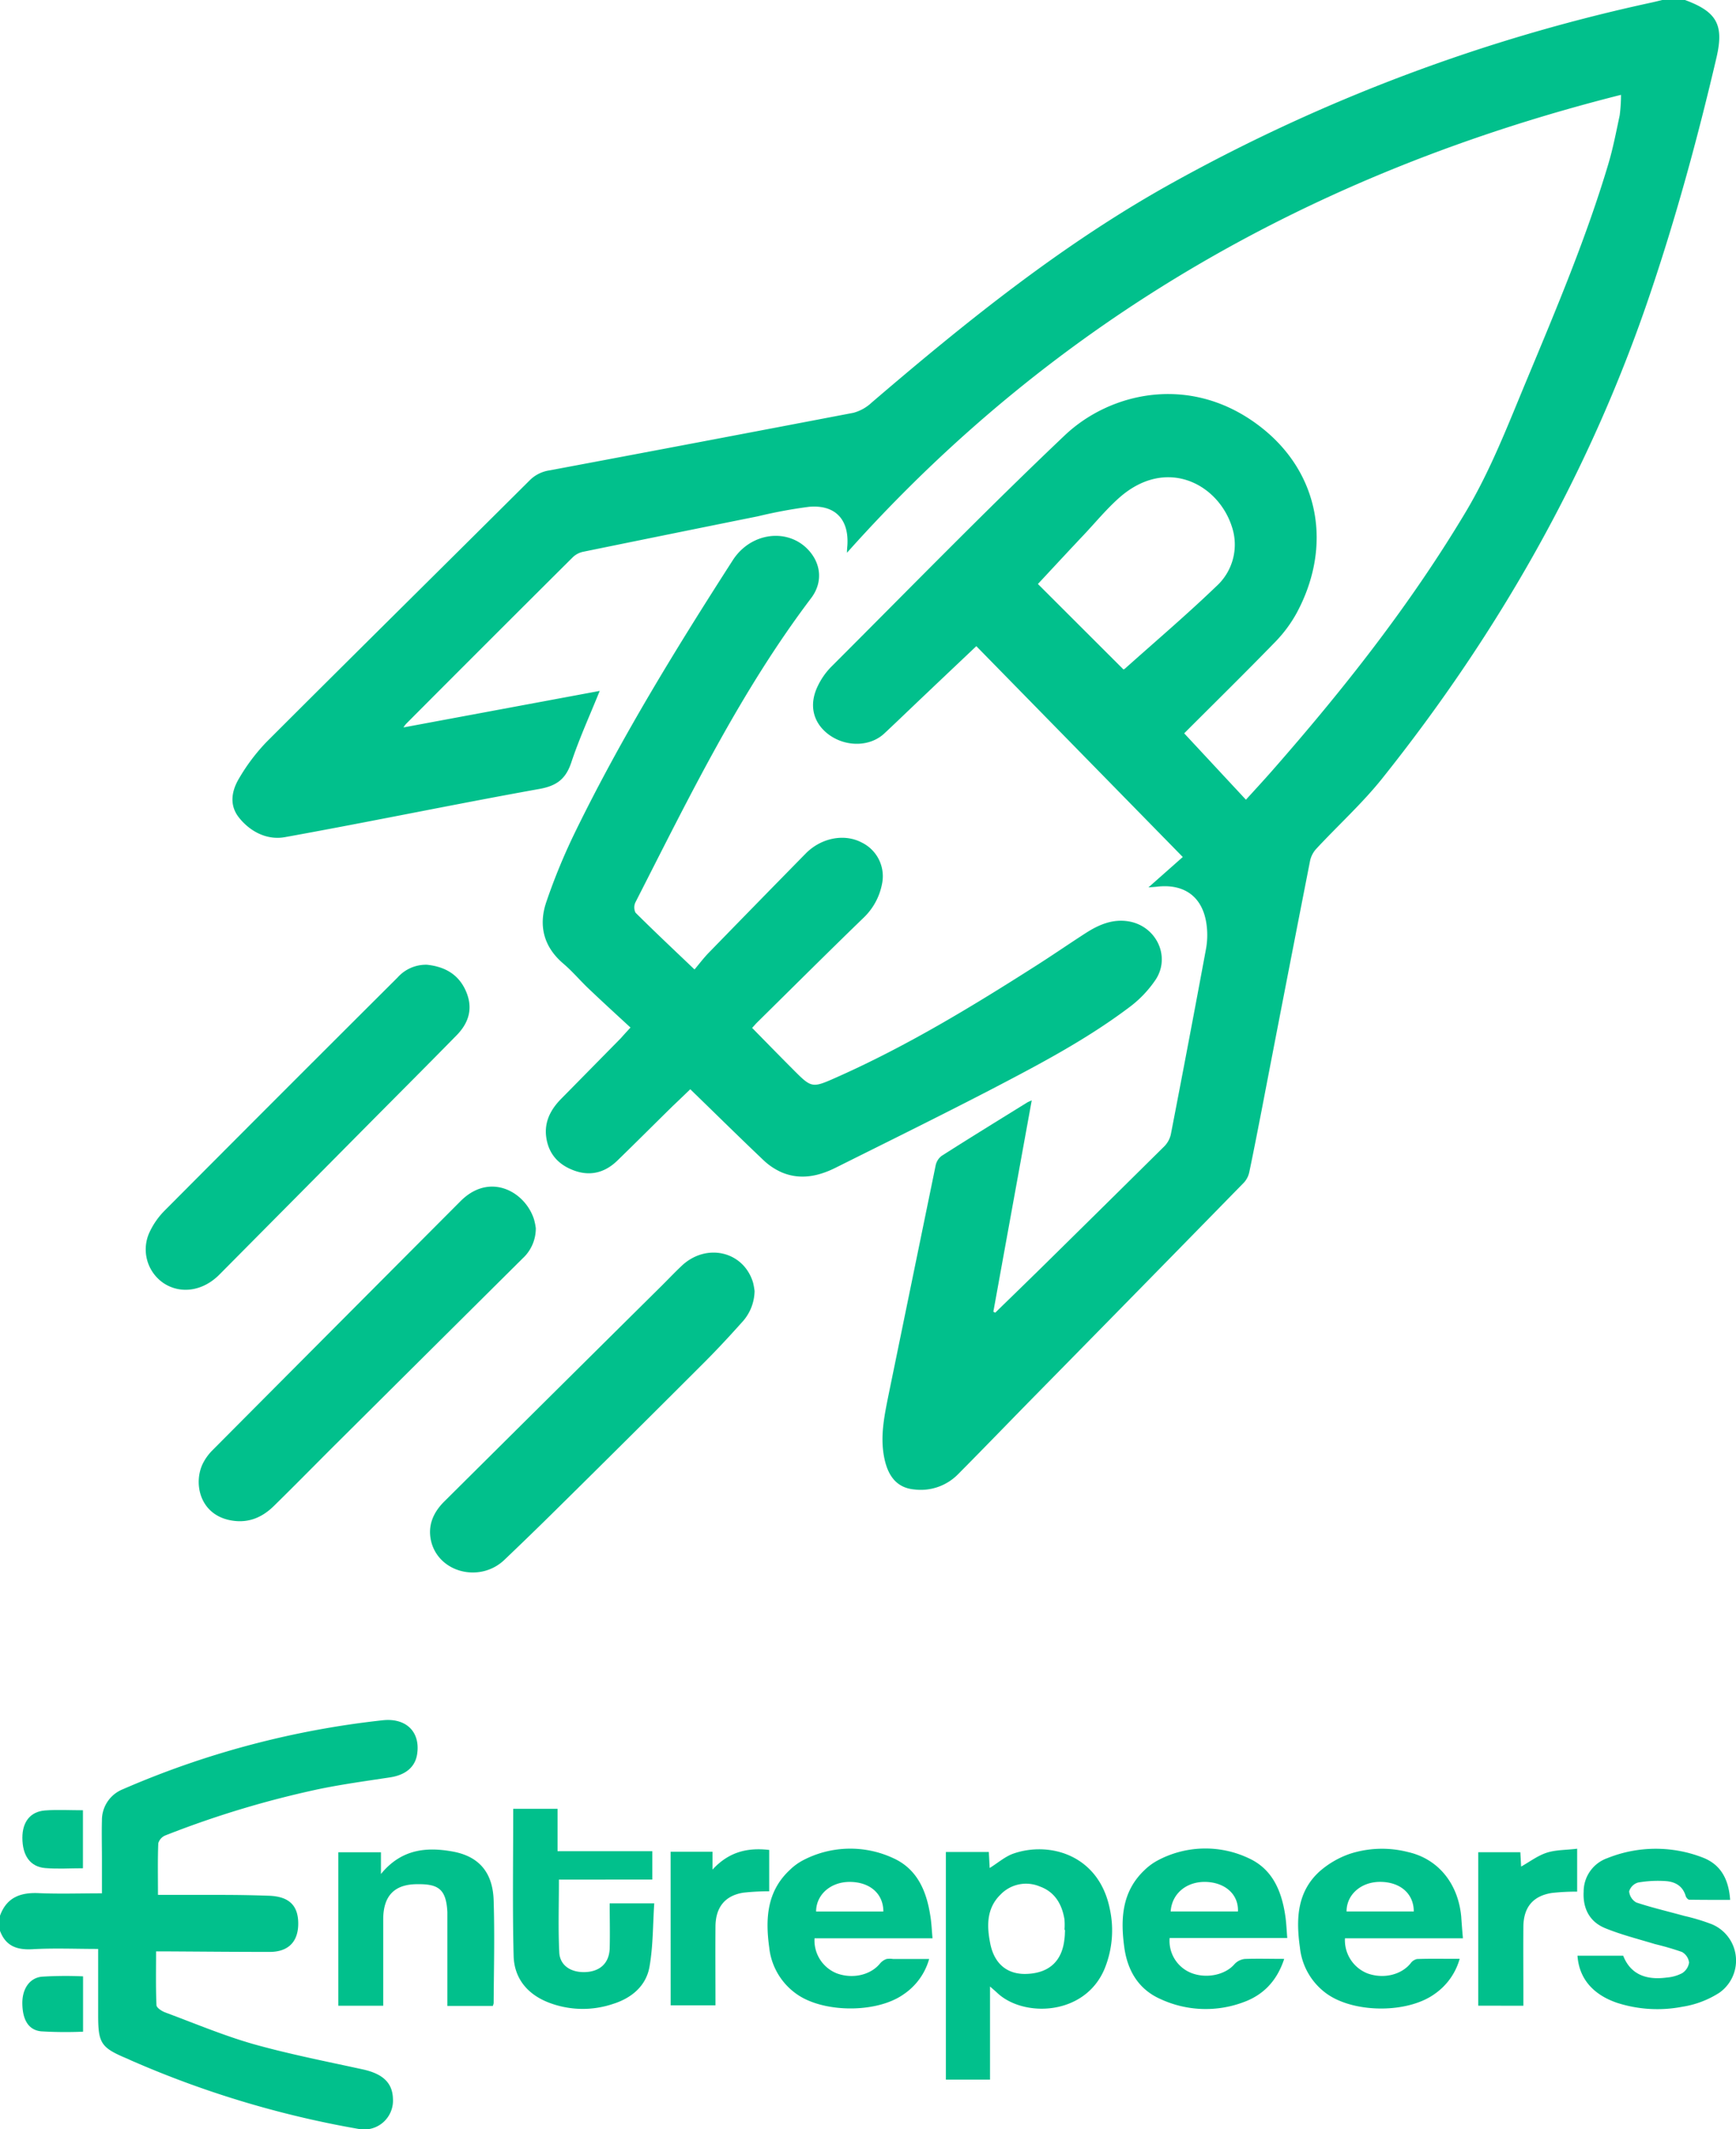 <svg id="Capa_1" data-name="Capa 1" xmlns="http://www.w3.org/2000/svg" viewBox="0 0 441.45 541.09"><defs><style>.cls-1{fill:#01c08c;}</style></defs><title>Entrepeers verde imagotipo</title><path class="cls-1" d="M511.79,181.42c8.12,3,9.95,6.31,8,14.66-4.78,20.45-10.31,40.69-17.06,60.58-15.26,45-38.38,85.58-67.93,122.58-5.07,6.34-11.17,11.86-16.72,17.83a6.6,6.6,0,0,0-1.61,3q-6.16,31.38-12.2,62.78c-1.07,5.48-2.13,11-3.28,16.44a5.64,5.64,0,0,1-1.35,2.65Q372.85,509.32,346,536.61c-6.38,6.5-12.71,13.06-19.14,19.53a13.28,13.28,0,0,1-11,3.8c-4.29-.37-6.7-3.16-7.68-8-1.11-5.41,0-10.65,1.05-15.9q6-29.22,12-58.42a4.11,4.11,0,0,1,1.53-2.46c7.21-4.59,14.49-9.07,21.76-13.57a11.36,11.36,0,0,1,1.15-.52c-3.29,18.08-6.53,35.9-9.76,53.71l.48.23c3.59-3.49,7.2-7,10.77-10.49q16.17-15.9,32.28-31.84a6.32,6.32,0,0,0,1.62-3.06q4.56-23.51,8.93-47.07a19.84,19.84,0,0,0,.13-6.2c-.95-7-5.6-10.42-12.64-9.59-.53.06-1.07.09-2.13.17l8.73-7.72-52.5-53.58c-4.68,4.43-9.08,8.59-13.48,12.77-3.31,3.13-6.58,6.3-9.91,9.41-3.65,3.42-9.8,3.5-14.17.26-4-3-5.09-7.58-2.72-12.38a18,18,0,0,1,3.26-4.69c19.75-19.72,39.24-39.73,59.49-58.93,11.81-11.2,32.7-15.83,50.29-1.79,14.36,11.45,17.88,29.75,8.77,46.8a33.94,33.94,0,0,1-5.5,7.45c-7.58,7.8-15.34,15.42-23.17,23.25l15.7,16.87c2.28-2.51,4.49-4.89,6.63-7.33,18.07-20.57,35-42,49.11-65.54,6.49-10.81,10.94-22.5,15.77-34.06,7.5-18,15.06-35.92,20.64-54.61,1.21-4.05,2-8.21,2.89-12.35a41.29,41.29,0,0,0,.34-5.24C418.24,225,352,262.17,298.69,321.89c0-.79.06-1.31.1-1.83.44-6.65-3.1-10.44-9.78-9.84a122.6,122.6,0,0,0-12.94,2.4q-22.19,4.47-44.36,9A5.41,5.41,0,0,0,229,323q-21.27,21.15-42.45,42.4a7,7,0,0,0-.64.88L235.81,357c-2.53,6.26-5.21,12.12-7.23,18.2-1.41,4.2-3.71,5.93-8.13,6.72-21.61,3.88-43.11,8.36-64.72,12.25-4.43.79-8.7-1.3-11.62-4.94-2.61-3.25-1.88-6.94.07-10.13a48.61,48.61,0,0,1,6.91-9.13c22.29-22.27,44.72-44.4,67.06-66.63a9,9,0,0,1,5-2.4q38.61-7.24,77.2-14.62A11,11,0,0,0,305,283.7C329.18,263,354,243,382,227.58a444.25,444.25,0,0,1,121.32-45.52c.9-.2,1.8-.43,2.7-.64ZM369,351.55a1.69,1.69,0,0,0,.41-.24c7.74-6.92,15.67-13.66,23.15-20.85a14.29,14.29,0,0,0,4-15.21c-3.55-11-16.89-17.94-28.86-7.14-3.13,2.82-5.85,6.11-8.75,9.19-4,4.23-7.93,8.48-11.71,12.53Z" transform="translate(-83.31 -181.42)"/><path class="cls-1" d="M243.64,442.55C240,439.2,236.5,436,233,432.67c-2.2-2.09-4.17-4.44-6.48-6.4-5-4.27-6.3-9.69-4.3-15.59a154.15,154.15,0,0,1,7.6-18.33c11.65-23.78,25.52-46.3,39.83-68.56,4.45-6.92,13.51-8.22,18.85-3,3.61,3.57,4.18,8.51,1.09,12.61-18.1,23.91-31.12,50.75-44.67,77.28a3,3,0,0,0,0,2.68c4.75,4.73,9.64,9.32,15,14.43,1.25-1.48,2.35-2.95,3.62-4.25q12.3-12.64,24.65-25.21c3.94-4,9.82-5.14,14.25-2.8A9.52,9.52,0,0,1,307.61,406a16,16,0,0,1-4.56,8.51c-9.14,8.84-18.14,17.81-27.2,26.74-.39.38-.74.81-1.28,1.39,3.46,3.52,6.85,7,10.27,10.42,4.87,4.9,4.9,4.94,11.14,2.17,17.8-7.89,34.4-17.95,50.78-28.39,4.25-2.7,8.39-5.56,12.63-8.29,3.28-2.11,6.78-3.63,10.81-3,7,1.09,10.85,8.75,7.05,14.73a29,29,0,0,1-7.07,7.34c-10.91,8.17-23,14.5-35,20.75-13.05,6.76-26.24,13.25-39.39,19.81-4.36,2.17-8.94,3.15-13.63,1.2a16.1,16.1,0,0,1-4.73-3.15c-6.2-5.88-12.28-11.89-18.59-18-1.55,1.49-3,2.89-4.51,4.32-4.68,4.59-9.31,9.23-14,13.78-3,2.94-6.66,4.07-10.79,2.64s-6.76-4.24-7.34-8.65c-.5-3.86,1.18-7,3.81-9.66q7.58-7.69,15.15-15.38C241.78,444.58,242.41,443.88,243.64,442.55Z" transform="translate(-83.31 -181.42)"/><path class="cls-1" d="M219.56,493.54a10.35,10.35,0,0,1-3.36,7.69q-24.18,24-48.32,48c-5,5-9.92,10-14.93,14.91-2.87,2.81-6.24,4.33-10.39,3.74-8.72-1.23-10.26-10-7.42-15a13,13,0,0,1,2.15-2.86q31.54-31.69,63.14-63.36c7.44-7.46,16.43-2.41,18.67,4.62A15.65,15.65,0,0,1,219.56,493.54Z" transform="translate(-83.31 -181.42)"/><path class="cls-1" d="M275.19,509.51a11.92,11.92,0,0,1-3.26,8c-2.93,3.28-5.92,6.5-9,9.61q-19,19-38.11,37.86-6.56,6.48-13.25,12.85c-6.15,5.86-16.55,3.31-18.59-4.58-1-4,.44-7.4,3.26-10.21q27.64-27.46,55.34-54.88c1.7-1.69,3.35-3.44,5.1-5.08,6.3-5.91,15.75-3.66,18.13,4.3A17.71,17.71,0,0,1,275.19,509.51Z" transform="translate(-83.31 -181.42)"/><path class="cls-1" d="M191.88,426.59c4.51.47,8.07,2.43,9.93,6.75s.73,8-2.4,11.19c-7.68,7.82-15.43,15.57-23.15,23.35q-18.58,18.74-37.18,37.47c-4.2,4.22-9.86,5-14.16,2.16a10.35,10.35,0,0,1-3.56-13,19.56,19.56,0,0,1,3.82-5.45q29.55-29.67,59.22-59.22A9.68,9.68,0,0,1,191.88,426.59Z" transform="translate(-83.31 -181.42)"/><path class="cls-1" d="M83.31,668.26c1.68-4.62,5.15-5.94,9.79-5.74,5.26.23,10.54.05,16.13.05v-8.89c0-3.2-.09-6.4,0-9.6a8.43,8.43,0,0,1,5.25-7.93,227.3,227.3,0,0,1,66.16-17.56c6-.64,9.61,3,8.74,8.63-.51,3.29-2.95,5.29-6.92,5.89-6.07.92-12.17,1.75-18.19,3a247.87,247.87,0,0,0-38.9,11.74,3.09,3.09,0,0,0-1.81,2c-.17,4.13-.08,8.26-.08,13.12,5.3,0,10.7,0,16.11,0q6,0,12,.21c5.14.15,7.53,2.4,7.56,7s-2.44,7.27-7.24,7.28c-8.56,0-17.11-.08-25.67-.13H123c0,4.62-.1,9.14.1,13.64,0,.67,1.34,1.54,2.23,1.87,7.38,2.74,14.69,5.82,22.26,8,9.2,2.59,18.62,4.43,28,6.48,5.06,1.11,7.54,3.41,7.64,7.47a7.33,7.33,0,0,1-8.72,7.66,251.75,251.75,0,0,1-57.65-17.32c-.44-.18-.86-.41-1.31-.59-6.51-2.73-7.28-3.87-7.28-10.89V676.7c-5.68,0-11.18-.24-16.65.07-4,.23-6.85-.78-8.31-4.67Z" transform="translate(-83.31 -181.42)"/><path class="cls-1" d="M335.06,686.25v23.66H323.84V652.06h10.92c.08,1.44.15,2.83.22,4.07,2.06-1.26,4-3,6.19-3.71,9.06-3.07,21.56.35,24.35,14.09a25.7,25.7,0,0,1-1.34,15.27c-5,11.91-20.56,12.41-27.27,6.1C336.47,687.46,336,687.07,335.06,686.25Zm19.08-14.39H354a17.74,17.74,0,0,0,0-2.63c-.62-3.86-2.43-7-6.23-8.38a9,9,0,0,0-10,2c-3.62,3.51-3.55,8-2.64,12.52,1.07,5.32,4.56,8,9.64,7.66,5.46-.33,8.63-3.35,9.21-8.8C354.1,673.46,354.1,672.66,354.14,671.86Z" transform="translate(-83.31 -181.42)"/><path class="cls-1" d="M225.44,659.08c0,6.39-.21,12.46.09,18.5.16,3.36,3,5.18,6.72,5s6-2.35,6.1-6.07,0-7.49,0-11.39h11.33c-.36,5.42-.28,10.86-1.21,16.12-.87,4.93-4.64,8-9.32,9.45a24.07,24.07,0,0,1-16.23-.33c-5.43-2.07-8.85-6.13-9-11.89-.31-12.39-.1-24.79-.1-37.38h11.27v10.78h24.1v7.2Z" transform="translate(-83.31 -181.42)"/><path class="cls-1" d="M320.44,674h-30a9,9,0,0,0,5.74,8.94c4.07,1.45,8.58.36,10.94-2.57a3.83,3.83,0,0,1,1.62-1.11,5.09,5.09,0,0,1,1.66,0h9.18a16,16,0,0,1-6.53,9c-6.8,4.8-20.33,4.73-27.13-.07a16.58,16.58,0,0,1-7-11.83c-1-7.27-.64-14.28,5.24-19.74a14.41,14.41,0,0,1,3.47-2.51,25.92,25.92,0,0,1,22.91-.44c6,2.75,8.35,8.28,9.32,14.47C320.18,670,320.24,671.8,320.44,674Zm-12.5-6.81c0-4.58-3.49-7.52-8.58-7.52-4.81,0-8.51,3.22-8.52,7.52Z" transform="translate(-83.31 -181.42)"/><path class="cls-1" d="M409.87,679.23c-1.83,5.59-5.3,9.17-10.34,11a27.4,27.4,0,0,1-21.23-.84c-5.5-2.48-8.25-7.18-9.08-13-1-7.27-.67-14.27,5.17-19.76a14.73,14.73,0,0,1,3.27-2.4,25.78,25.78,0,0,1,23.1-.62c6.13,2.76,8.46,8.38,9.39,14.67.27,1.79.33,3.61.5,5.64H380.74a8.77,8.77,0,0,0,5.4,8.85c3.9,1.58,8.73.54,11.06-2.17a4.16,4.16,0,0,1,2.65-1.35C403,679.13,406.23,679.23,409.87,679.23ZM381,667.18h17.11c.18-4.23-3.09-7.26-7.93-7.5C385.18,659.44,381.31,662.54,381,667.18Z" transform="translate(-83.31 -181.42)"/><path class="cls-1" d="M455.32,674h-30a9.07,9.07,0,0,0,5.78,8.94c4.08,1.44,8.56.34,10.93-2.6a2.67,2.67,0,0,1,1.62-1.07c2.79-.11,5.59-.06,8.39-.06h2.45a16.13,16.13,0,0,1-6.36,8.93c-6.92,5-20.57,4.92-27.52-.11a16.55,16.55,0,0,1-6.74-11.69c-1-7.09-.8-14.08,5-19.34a23.1,23.1,0,0,1,7.76-4.49,26.54,26.54,0,0,1,14.68-.44c7.66,1.71,12.75,7.92,13.57,16.33C455,670.15,455.13,671.89,455.32,674Zm-12.5-6.82c0-4.58-3.5-7.52-8.58-7.52-4.82,0-8.52,3.23-8.51,7.52Z" transform="translate(-83.31 -181.42)"/><path class="cls-1" d="M208.63,691.18H197.07V669.23c0-.64,0-1.28,0-1.92-.31-6.07-2.52-7.16-7.95-7.06-5.71.11-8.34,3.16-8.36,8.89,0,7.27,0,14.54,0,22H169.34v-39h10.84v5.52c5.17-6.33,11.55-6.93,18.25-5.71s10.19,5.33,10.41,12.4c.28,8.7.06,17.42,0,26.14A3,3,0,0,1,208.63,691.18Z" transform="translate(-83.31 -181.42)"/><path class="cls-1" d="M484.45,678.42h11.62q2.63,6.69,11.1,5.55a10.12,10.12,0,0,0,3.88-1.1,3.86,3.86,0,0,0,1.78-2.71,3.59,3.59,0,0,0-1.82-2.69,71.33,71.33,0,0,0-6.86-2c-4.26-1.3-8.61-2.38-12.72-4.07-3.91-1.62-5.65-5-5.41-9.28a9,9,0,0,1,6-8.48,33,33,0,0,1,24.1-.23c4.58,1.69,6.77,5.32,7.15,10.83-3.47,0-6.94,0-10.4-.05-.32,0-.79-.55-.9-.93-.77-2.65-2.8-3.68-5.24-3.81a29.33,29.33,0,0,0-6.88.38,3.34,3.34,0,0,0-2.26,2.24,3.59,3.59,0,0,0,1.83,2.83c4,1.33,8.12,2.28,12.19,3.41a51.4,51.4,0,0,1,7.09,2.15,10,10,0,0,1,1.86,17.35,24.28,24.28,0,0,1-9.46,3.59,33.48,33.48,0,0,1-16.58-1C488.34,688.29,484.85,684.18,484.45,678.42Z" transform="translate(-83.31 -181.42)"/><path class="cls-1" d="M253.84,652H264.5v4.54c4.17-4.55,8.94-5.63,14.41-5v10.52a57.45,57.45,0,0,0-6.61.35c-4.63.75-7,3.71-7.05,8.53-.05,6.63,0,13.26,0,20.09h-11.4Z" transform="translate(-83.31 -181.42)"/><path class="cls-1" d="M459.21,691.12v-39h10.71c.08,1.34.14,2.58.2,3.65,2.18-1.22,4.24-2.8,6.57-3.54s5-.66,7.68-1v10.91a56.68,56.68,0,0,0-6.47.34c-4.81.77-7.18,3.68-7.21,8.62-.05,5.75,0,11.5,0,17.26v2.78Z" transform="translate(-83.31 -181.42)"/><path class="cls-1" d="M104.4,641.46V656.2c-3.28,0-6.46.22-9.61-.05C91,655.82,89,653,89,648.44c0-4,2-6.64,5.76-6.93C97.91,641.27,101.09,641.46,104.4,641.46Z" transform="translate(-83.31 -181.42)"/><path class="cls-1" d="M104.43,683.67v14.06a102.82,102.82,0,0,1-10.69-.09c-3.23-.34-4.74-3-4.75-7.23,0-3.49,1.77-6.3,4.91-6.65A97,97,0,0,1,104.43,683.67Z" transform="translate(-83.31 -181.42)"/></svg>
